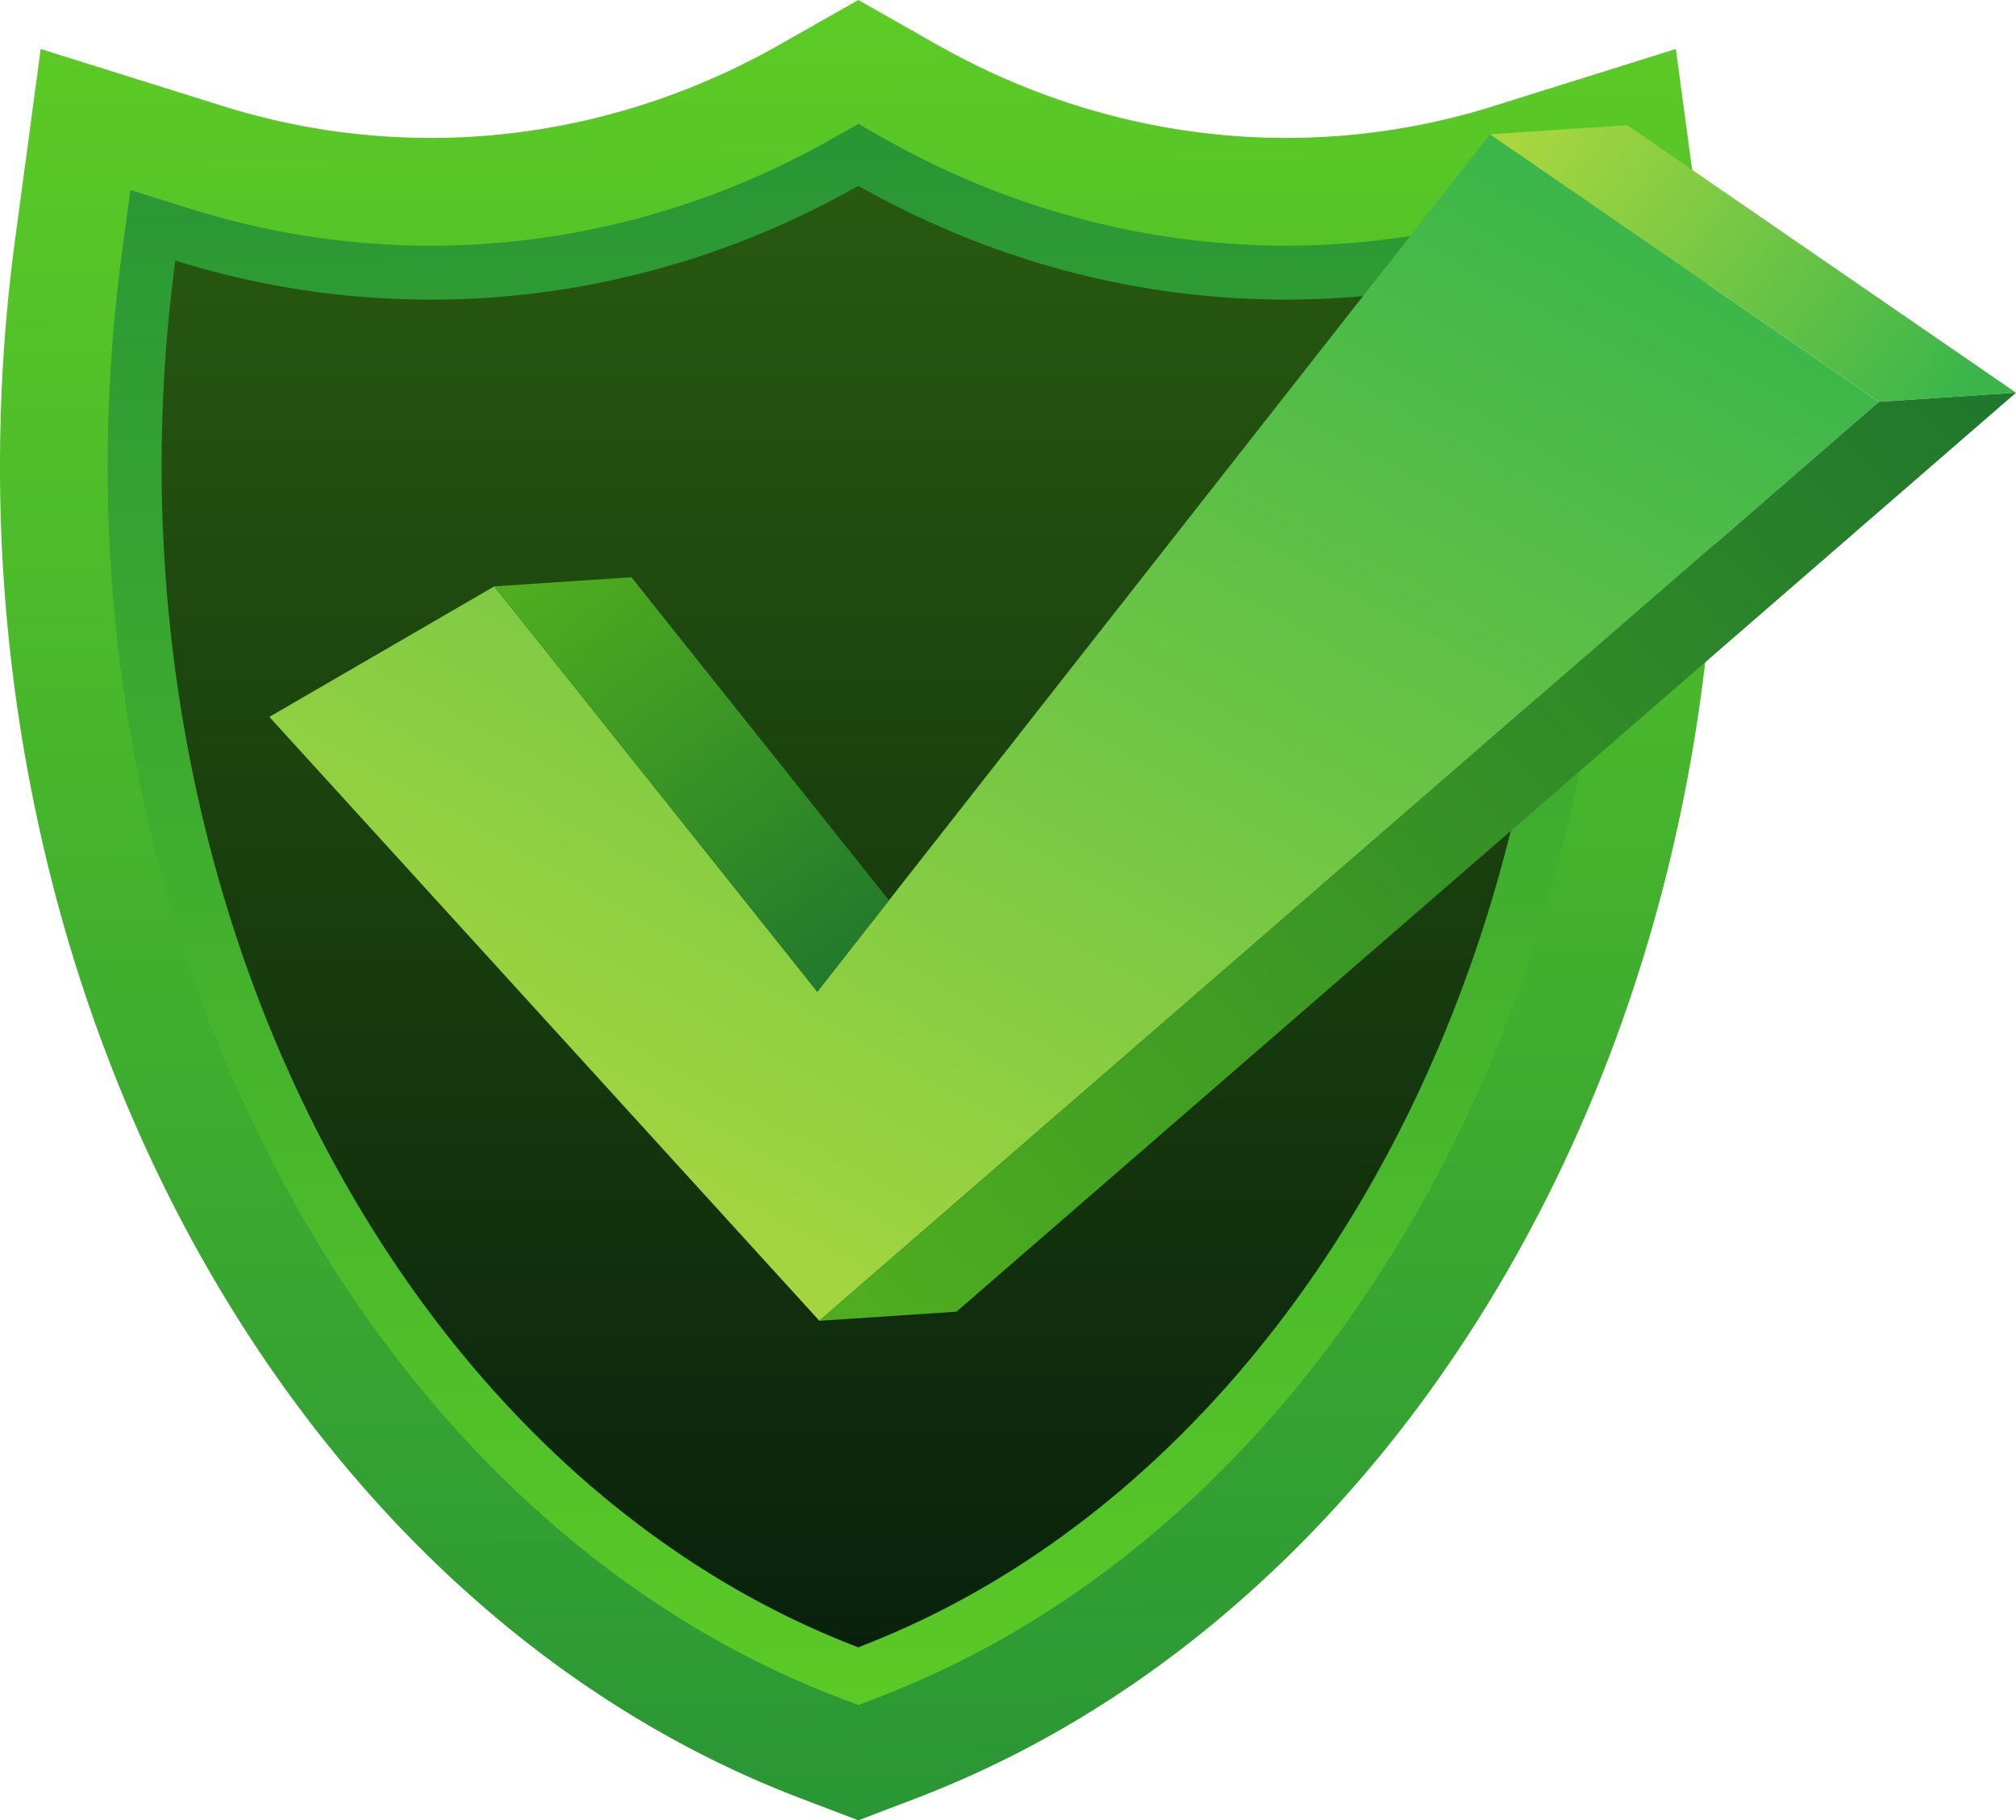 <svg xmlns="http://www.w3.org/2000/svg" xmlns:xlink="http://www.w3.org/1999/xlink" viewBox="0 0 1151.99 1040.18"><defs><style>.cls-1{fill:url(#åçûìßííûé_ãðàäèåíò_58);}.cls-2{fill:url(#åçûìßííûé_ãðàäèåíò_3);}.cls-3{fill:url(#åçûìßííûé_ãðàäèåíò_9);}.cls-4{fill:url(#åçûìßííûé_ãðàäèåíò_4);}.cls-5{fill:url(#åçûìßííûé_ãðàäèåíò_4-2);}.cls-6{fill:url(#åçûìßííûé_ãðàäèåíò_2);}.cls-7{fill:url(#åçûìßííûé_ãðàäèåíò_42);}</style><linearGradient id="åçûìßííûé_ãðàäèåíò_58" x1="488.58" y1="-15.44" x2="495.9" y2="1085.33" gradientUnits="userSpaceOnUse"><stop offset="0" stop-color="#5dcc25"/><stop offset="1" stop-color="#279436"/></linearGradient><linearGradient id="åçûìßííûé_ãðàäèåíò_3" x1="-436.9" y1="49.33" x2="-432.76" y2="1008.11" gradientTransform="translate(926.41)" gradientUnits="userSpaceOnUse"><stop offset="0" stop-color="#279436"/><stop offset="1" stop-color="#5dcc25"/></linearGradient><linearGradient id="åçûìßííûé_ãðàäèåíò_9" x1="-435.96" y1="106.21" x2="-435.96" y2="941.34" gradientTransform="translate(926.41)" gradientUnits="userSpaceOnUse"><stop offset="0" stop-color="#285910"/><stop offset="1" stop-color="#09210c"/></linearGradient><linearGradient id="åçûìßííûé_ãðàäèåíò_4" x1="387.45" y1="724.82" x2="779.47" y2="22.94" gradientUnits="userSpaceOnUse"><stop offset="0" stop-color="#a7d63f"/><stop offset="0.07" stop-color="#9fd440"/><stop offset="1" stop-color="#39b54a"/></linearGradient><linearGradient id="åçûìßííûé_ãðàäèåíò_4-2" x1="883.16" y1="62.18" x2="1116.64" y2="236.25" xlink:href="#åçûìßííûé_ãðàäèåíò_4"/><linearGradient id="åçûìßííûé_ãðàäèåíò_2" x1="317.4" y1="318.73" x2="492.44" y2="557.33" gradientUnits="userSpaceOnUse"><stop offset="0" stop-color="#4fad1f"/><stop offset="1" stop-color="#20782c"/></linearGradient><linearGradient id="åçûìßííûé_ãðàäèåíò_42" x1="1115.65" y1="214.07" x2="506.92" y2="762.95" gradientUnits="userSpaceOnUse"><stop offset="0" stop-color="#20782c"/><stop offset="1" stop-color="#4fad1f"/></linearGradient></defs><title>Asset 2</title><g id="Layer_2" data-name="Layer 2"><g id="_ëîé_1" data-name="‘ëîé_1"><path class="cls-1" d="M457.55,1027.64c-68.4-26.07-132.35-65.49-190.07-117.14-55.22-49.42-103.59-109-143.78-177.07C84.06,666.26,53.3,592.34,32.28,513.74A959.39,959.39,0,0,1,0,265.93,974.67,974.67,0,0,1,8.66,136.59L23.25,28,127.82,60.75A396.16,396.16,0,0,0,246.36,78.82c68.83,0,137.47-18.3,198.51-52.94L490.47,0l45.59,25.89c.67.38,1.35.74,2,1.11l.21.11,2.89,1.57C600.94,61.49,667.8,78.82,734.54,78.82A396.11,396.11,0,0,0,853.08,60.75L957.65,28l14.59,108.61a974.56,974.56,0,0,1,8.66,129.34,960,960,0,0,1-31.71,245.69c-20.66,78-50.9,151.36-89.88,218.18-39.48,67.68-87,127.09-141.39,176.6-56.75,51.7-119.68,91.5-187,118.28l-1.64.66c-1.91.76-3.89,1.55-5.87,2.3l-32.92,12.54Z"/><path class="cls-2" d="M479.48,970.11c-61.33-23.39-118.84-58.88-170.94-105.5-50.5-45.19-94.85-99.86-131.81-162.48-36.8-62.36-65.39-131.09-85-204.3a897.89,897.89,0,0,1-30.19-231.9,912.07,912.07,0,0,1,8.12-121.14l4.86-36.21,34.86,10.92a457.36,457.36,0,0,0,137,20.9c79.47,0,158.62-21.08,228.9-61l15.2-8.62,15.2,8.63c1.12.64,2.27,1.25,3.41,1.87l2.5,1.35c68.79,37.77,145.9,57.74,223,57.74a457.26,457.26,0,0,0,137-20.9l34.86-10.92,4.86,36.2a912.22,912.22,0,0,1,8.12,121.15,897.85,897.85,0,0,1-29.67,229.92c-19.23,72.61-47.34,140.88-83.54,202.93-36.33,62.27-80,116.81-129.67,162.1-51.24,46.69-107.88,82.55-168.33,106.58l-1.73.69c-1.65.67-3.31,1.33-5,2l-11,4.18Z"/><path class="cls-3" d="M880.7,148.88a487.13,487.13,0,0,1-146.16,22.31c-82.82,0-164.37-21.23-237.79-61.54-2.1-1.15-4.21-2.26-6.3-3.44-75,42.58-158.9,65-244.09,65A487.18,487.18,0,0,1,100.2,148.88a880.4,880.4,0,0,0-7.84,117.05c0,310.56,163,585.78,398.09,675.41,2.11-.8,4.2-1.65,6.3-2.49,231.7-92.11,391.79-365.15,391.79-672.92A880.17,880.17,0,0,0,880.7,148.88Z"/><polygon class="cls-4" points="1073.61 229.62 851.43 76.73 467.02 566.68 282.43 335.08 153.91 409.66 468.21 754.75 468.21 754.75 1073.61 229.62"/><polygon class="cls-5" points="929.82 71.51 851.43 76.73 1073.61 229.62 1151.99 224.4 929.82 71.51"/><polygon class="cls-6" points="360.81 329.86 282.43 335.08 467.02 566.68 507.97 514.49 360.81 329.86"/><polygon class="cls-7" points="468.21 754.75 546.6 749.53 1151.99 224.4 1073.61 229.62 468.21 754.75"/></g></g></svg>